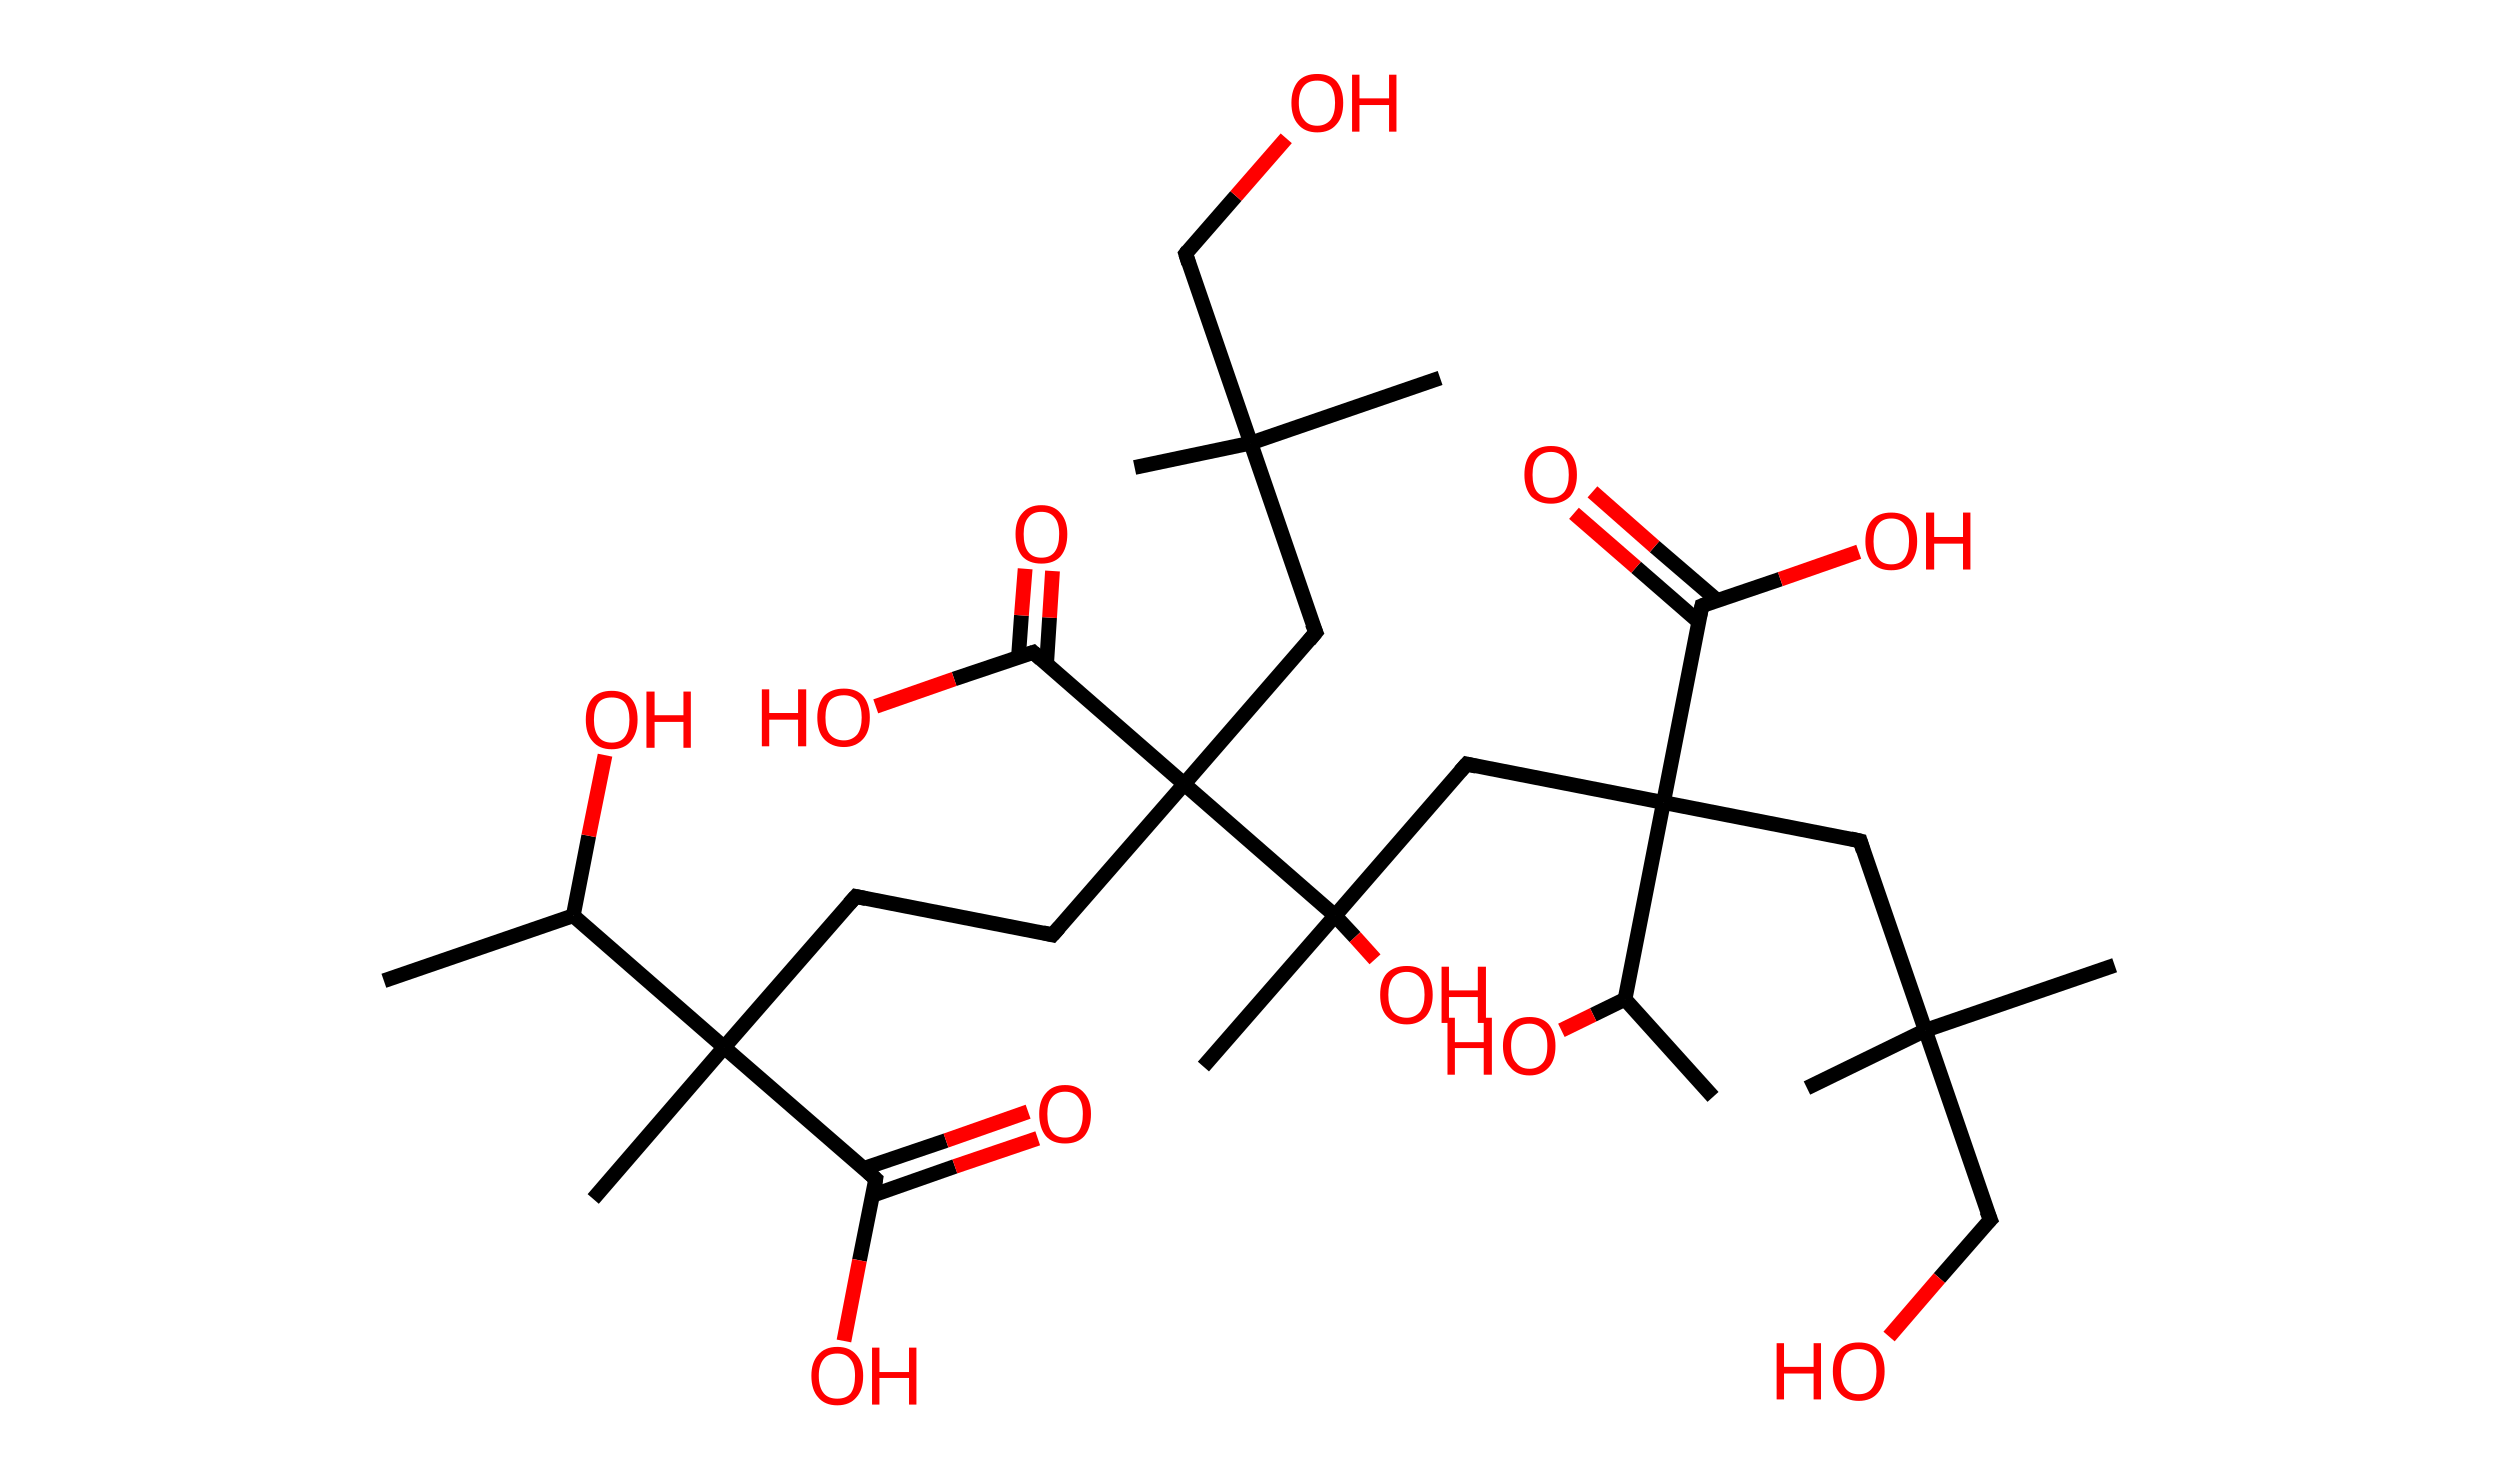 <?xml version='1.0' encoding='ASCII' standalone='yes'?>
<svg xmlns="http://www.w3.org/2000/svg" xmlns:rdkit="http://www.rdkit.org/xml" xmlns:xlink="http://www.w3.org/1999/xlink" version="1.1" baseProfile="full" xml:space="preserve" width="338px" height="200px" viewBox="0 0 338 200">
<!-- END OF HEADER -->
<rect style="opacity:1.0;fill:#FFFFFF;stroke:none" width="338.0" height="200.0" x="0.0" y="0.0"> </rect>
<path class="bond-0 atom-0 atom-1" d="M 51.9,132.6 L 77.5,123.8" style="fill:none;fill-rule:evenodd;stroke:#000000;stroke-width:2.0px;stroke-linecap:butt;stroke-linejoin:miter;stroke-opacity:1"/>
<path class="bond-1 atom-1 atom-2" d="M 77.5,123.8 L 79.6,113.0" style="fill:none;fill-rule:evenodd;stroke:#000000;stroke-width:2.0px;stroke-linecap:butt;stroke-linejoin:miter;stroke-opacity:1"/>
<path class="bond-1 atom-1 atom-2" d="M 79.6,113.0 L 81.8,102.1" style="fill:none;fill-rule:evenodd;stroke:#FF0000;stroke-width:2.0px;stroke-linecap:butt;stroke-linejoin:miter;stroke-opacity:1"/>
<path class="bond-2 atom-1 atom-3" d="M 77.5,123.8 L 97.9,141.6" style="fill:none;fill-rule:evenodd;stroke:#000000;stroke-width:2.0px;stroke-linecap:butt;stroke-linejoin:miter;stroke-opacity:1"/>
<path class="bond-3 atom-3 atom-4" d="M 97.9,141.6 L 80.2,162.1" style="fill:none;fill-rule:evenodd;stroke:#000000;stroke-width:2.0px;stroke-linecap:butt;stroke-linejoin:miter;stroke-opacity:1"/>
<path class="bond-4 atom-3 atom-5" d="M 97.9,141.6 L 115.7,121.2" style="fill:none;fill-rule:evenodd;stroke:#000000;stroke-width:2.0px;stroke-linecap:butt;stroke-linejoin:miter;stroke-opacity:1"/>
<path class="bond-5 atom-5 atom-6" d="M 115.7,121.2 L 142.3,126.4" style="fill:none;fill-rule:evenodd;stroke:#000000;stroke-width:2.0px;stroke-linecap:butt;stroke-linejoin:miter;stroke-opacity:1"/>
<path class="bond-6 atom-6 atom-7" d="M 142.3,126.4 L 160.1,106.0" style="fill:none;fill-rule:evenodd;stroke:#000000;stroke-width:2.0px;stroke-linecap:butt;stroke-linejoin:miter;stroke-opacity:1"/>
<path class="bond-7 atom-7 atom-8" d="M 160.1,106.0 L 177.9,85.5" style="fill:none;fill-rule:evenodd;stroke:#000000;stroke-width:2.0px;stroke-linecap:butt;stroke-linejoin:miter;stroke-opacity:1"/>
<path class="bond-8 atom-8 atom-9" d="M 177.9,85.5 L 169.1,59.9" style="fill:none;fill-rule:evenodd;stroke:#000000;stroke-width:2.0px;stroke-linecap:butt;stroke-linejoin:miter;stroke-opacity:1"/>
<path class="bond-9 atom-9 atom-10" d="M 169.1,59.9 L 153.4,63.2" style="fill:none;fill-rule:evenodd;stroke:#000000;stroke-width:2.0px;stroke-linecap:butt;stroke-linejoin:miter;stroke-opacity:1"/>
<path class="bond-10 atom-9 atom-11" d="M 169.1,59.9 L 194.7,51.1" style="fill:none;fill-rule:evenodd;stroke:#000000;stroke-width:2.0px;stroke-linecap:butt;stroke-linejoin:miter;stroke-opacity:1"/>
<path class="bond-11 atom-9 atom-12" d="M 169.1,59.9 L 160.3,34.3" style="fill:none;fill-rule:evenodd;stroke:#000000;stroke-width:2.0px;stroke-linecap:butt;stroke-linejoin:miter;stroke-opacity:1"/>
<path class="bond-12 atom-12 atom-13" d="M 160.3,34.3 L 167.1,26.5" style="fill:none;fill-rule:evenodd;stroke:#000000;stroke-width:2.0px;stroke-linecap:butt;stroke-linejoin:miter;stroke-opacity:1"/>
<path class="bond-12 atom-12 atom-13" d="M 167.1,26.5 L 173.9,18.7" style="fill:none;fill-rule:evenodd;stroke:#FF0000;stroke-width:2.0px;stroke-linecap:butt;stroke-linejoin:miter;stroke-opacity:1"/>
<path class="bond-13 atom-7 atom-14" d="M 160.1,106.0 L 139.7,88.2" style="fill:none;fill-rule:evenodd;stroke:#000000;stroke-width:2.0px;stroke-linecap:butt;stroke-linejoin:miter;stroke-opacity:1"/>
<path class="bond-14 atom-14 atom-15" d="M 141.5,89.7 L 141.9,83.5" style="fill:none;fill-rule:evenodd;stroke:#000000;stroke-width:2.0px;stroke-linecap:butt;stroke-linejoin:miter;stroke-opacity:1"/>
<path class="bond-14 atom-14 atom-15" d="M 141.9,83.5 L 142.3,77.2" style="fill:none;fill-rule:evenodd;stroke:#FF0000;stroke-width:2.0px;stroke-linecap:butt;stroke-linejoin:miter;stroke-opacity:1"/>
<path class="bond-14 atom-14 atom-15" d="M 137.7,88.8 L 138.1,83.2" style="fill:none;fill-rule:evenodd;stroke:#000000;stroke-width:2.0px;stroke-linecap:butt;stroke-linejoin:miter;stroke-opacity:1"/>
<path class="bond-14 atom-14 atom-15" d="M 138.1,83.2 L 138.6,76.9" style="fill:none;fill-rule:evenodd;stroke:#FF0000;stroke-width:2.0px;stroke-linecap:butt;stroke-linejoin:miter;stroke-opacity:1"/>
<path class="bond-15 atom-14 atom-16" d="M 139.7,88.2 L 129.0,91.8" style="fill:none;fill-rule:evenodd;stroke:#000000;stroke-width:2.0px;stroke-linecap:butt;stroke-linejoin:miter;stroke-opacity:1"/>
<path class="bond-15 atom-14 atom-16" d="M 129.0,91.8 L 118.4,95.5" style="fill:none;fill-rule:evenodd;stroke:#FF0000;stroke-width:2.0px;stroke-linecap:butt;stroke-linejoin:miter;stroke-opacity:1"/>
<path class="bond-16 atom-7 atom-17" d="M 160.1,106.0 L 180.5,123.8" style="fill:none;fill-rule:evenodd;stroke:#000000;stroke-width:2.0px;stroke-linecap:butt;stroke-linejoin:miter;stroke-opacity:1"/>
<path class="bond-17 atom-17 atom-18" d="M 180.5,123.8 L 162.7,144.2" style="fill:none;fill-rule:evenodd;stroke:#000000;stroke-width:2.0px;stroke-linecap:butt;stroke-linejoin:miter;stroke-opacity:1"/>
<path class="bond-18 atom-17 atom-19" d="M 180.5,123.8 L 183.2,126.7" style="fill:none;fill-rule:evenodd;stroke:#000000;stroke-width:2.0px;stroke-linecap:butt;stroke-linejoin:miter;stroke-opacity:1"/>
<path class="bond-18 atom-17 atom-19" d="M 183.2,126.7 L 185.9,129.7" style="fill:none;fill-rule:evenodd;stroke:#FF0000;stroke-width:2.0px;stroke-linecap:butt;stroke-linejoin:miter;stroke-opacity:1"/>
<path class="bond-19 atom-17 atom-20" d="M 180.5,123.8 L 198.3,103.3" style="fill:none;fill-rule:evenodd;stroke:#000000;stroke-width:2.0px;stroke-linecap:butt;stroke-linejoin:miter;stroke-opacity:1"/>
<path class="bond-20 atom-20 atom-21" d="M 198.3,103.3 L 224.9,108.5" style="fill:none;fill-rule:evenodd;stroke:#000000;stroke-width:2.0px;stroke-linecap:butt;stroke-linejoin:miter;stroke-opacity:1"/>
<path class="bond-21 atom-21 atom-22" d="M 224.9,108.5 L 251.5,113.7" style="fill:none;fill-rule:evenodd;stroke:#000000;stroke-width:2.0px;stroke-linecap:butt;stroke-linejoin:miter;stroke-opacity:1"/>
<path class="bond-22 atom-22 atom-23" d="M 251.5,113.7 L 260.3,139.3" style="fill:none;fill-rule:evenodd;stroke:#000000;stroke-width:2.0px;stroke-linecap:butt;stroke-linejoin:miter;stroke-opacity:1"/>
<path class="bond-23 atom-23 atom-24" d="M 260.3,139.3 L 244.3,147.1" style="fill:none;fill-rule:evenodd;stroke:#000000;stroke-width:2.0px;stroke-linecap:butt;stroke-linejoin:miter;stroke-opacity:1"/>
<path class="bond-24 atom-23 atom-25" d="M 260.3,139.3 L 285.9,130.5" style="fill:none;fill-rule:evenodd;stroke:#000000;stroke-width:2.0px;stroke-linecap:butt;stroke-linejoin:miter;stroke-opacity:1"/>
<path class="bond-25 atom-23 atom-26" d="M 260.3,139.3 L 269.1,164.9" style="fill:none;fill-rule:evenodd;stroke:#000000;stroke-width:2.0px;stroke-linecap:butt;stroke-linejoin:miter;stroke-opacity:1"/>
<path class="bond-26 atom-26 atom-27" d="M 269.1,164.9 L 262.2,172.8" style="fill:none;fill-rule:evenodd;stroke:#000000;stroke-width:2.0px;stroke-linecap:butt;stroke-linejoin:miter;stroke-opacity:1"/>
<path class="bond-26 atom-26 atom-27" d="M 262.2,172.8 L 255.4,180.7" style="fill:none;fill-rule:evenodd;stroke:#FF0000;stroke-width:2.0px;stroke-linecap:butt;stroke-linejoin:miter;stroke-opacity:1"/>
<path class="bond-27 atom-21 atom-28" d="M 224.9,108.5 L 230.1,81.9" style="fill:none;fill-rule:evenodd;stroke:#000000;stroke-width:2.0px;stroke-linecap:butt;stroke-linejoin:miter;stroke-opacity:1"/>
<path class="bond-28 atom-28 atom-29" d="M 232.2,81.2 L 223.7,73.9" style="fill:none;fill-rule:evenodd;stroke:#000000;stroke-width:2.0px;stroke-linecap:butt;stroke-linejoin:miter;stroke-opacity:1"/>
<path class="bond-28 atom-28 atom-29" d="M 223.7,73.9 L 215.3,66.5" style="fill:none;fill-rule:evenodd;stroke:#FF0000;stroke-width:2.0px;stroke-linecap:butt;stroke-linejoin:miter;stroke-opacity:1"/>
<path class="bond-28 atom-28 atom-29" d="M 229.7,84.1 L 221.2,76.7" style="fill:none;fill-rule:evenodd;stroke:#000000;stroke-width:2.0px;stroke-linecap:butt;stroke-linejoin:miter;stroke-opacity:1"/>
<path class="bond-28 atom-28 atom-29" d="M 221.2,76.7 L 212.8,69.4" style="fill:none;fill-rule:evenodd;stroke:#FF0000;stroke-width:2.0px;stroke-linecap:butt;stroke-linejoin:miter;stroke-opacity:1"/>
<path class="bond-29 atom-28 atom-30" d="M 230.1,81.9 L 240.7,78.3" style="fill:none;fill-rule:evenodd;stroke:#000000;stroke-width:2.0px;stroke-linecap:butt;stroke-linejoin:miter;stroke-opacity:1"/>
<path class="bond-29 atom-28 atom-30" d="M 240.7,78.3 L 251.3,74.6" style="fill:none;fill-rule:evenodd;stroke:#FF0000;stroke-width:2.0px;stroke-linecap:butt;stroke-linejoin:miter;stroke-opacity:1"/>
<path class="bond-30 atom-21 atom-31" d="M 224.9,108.5 L 219.7,135.1" style="fill:none;fill-rule:evenodd;stroke:#000000;stroke-width:2.0px;stroke-linecap:butt;stroke-linejoin:miter;stroke-opacity:1"/>
<path class="bond-31 atom-31 atom-32" d="M 219.7,135.1 L 231.6,148.3" style="fill:none;fill-rule:evenodd;stroke:#000000;stroke-width:2.0px;stroke-linecap:butt;stroke-linejoin:miter;stroke-opacity:1"/>
<path class="bond-32 atom-31 atom-33" d="M 219.7,135.1 L 215.4,137.2" style="fill:none;fill-rule:evenodd;stroke:#000000;stroke-width:2.0px;stroke-linecap:butt;stroke-linejoin:miter;stroke-opacity:1"/>
<path class="bond-32 atom-31 atom-33" d="M 215.4,137.2 L 211.1,139.3" style="fill:none;fill-rule:evenodd;stroke:#FF0000;stroke-width:2.0px;stroke-linecap:butt;stroke-linejoin:miter;stroke-opacity:1"/>
<path class="bond-33 atom-3 atom-34" d="M 97.9,141.6 L 118.4,159.4" style="fill:none;fill-rule:evenodd;stroke:#000000;stroke-width:2.0px;stroke-linecap:butt;stroke-linejoin:miter;stroke-opacity:1"/>
<path class="bond-34 atom-34 atom-35" d="M 118.0,161.6 L 129.1,157.7" style="fill:none;fill-rule:evenodd;stroke:#000000;stroke-width:2.0px;stroke-linecap:butt;stroke-linejoin:miter;stroke-opacity:1"/>
<path class="bond-34 atom-34 atom-35" d="M 129.1,157.7 L 140.3,153.9" style="fill:none;fill-rule:evenodd;stroke:#FF0000;stroke-width:2.0px;stroke-linecap:butt;stroke-linejoin:miter;stroke-opacity:1"/>
<path class="bond-34 atom-34 atom-35" d="M 116.7,158.0 L 127.9,154.2" style="fill:none;fill-rule:evenodd;stroke:#000000;stroke-width:2.0px;stroke-linecap:butt;stroke-linejoin:miter;stroke-opacity:1"/>
<path class="bond-34 atom-34 atom-35" d="M 127.9,154.2 L 139.0,150.3" style="fill:none;fill-rule:evenodd;stroke:#FF0000;stroke-width:2.0px;stroke-linecap:butt;stroke-linejoin:miter;stroke-opacity:1"/>
<path class="bond-35 atom-34 atom-36" d="M 118.4,159.4 L 116.2,170.4" style="fill:none;fill-rule:evenodd;stroke:#000000;stroke-width:2.0px;stroke-linecap:butt;stroke-linejoin:miter;stroke-opacity:1"/>
<path class="bond-35 atom-34 atom-36" d="M 116.2,170.4 L 114.1,181.3" style="fill:none;fill-rule:evenodd;stroke:#FF0000;stroke-width:2.0px;stroke-linecap:butt;stroke-linejoin:miter;stroke-opacity:1"/>
<path d="M 114.8,122.2 L 115.7,121.2 L 117.1,121.5" style="fill:none;stroke:#000000;stroke-width:2.0px;stroke-linecap:butt;stroke-linejoin:miter;stroke-opacity:1;"/>
<path d="M 141.0,126.1 L 142.3,126.4 L 143.2,125.4" style="fill:none;stroke:#000000;stroke-width:2.0px;stroke-linecap:butt;stroke-linejoin:miter;stroke-opacity:1;"/>
<path d="M 177.0,86.6 L 177.9,85.5 L 177.4,84.3" style="fill:none;stroke:#000000;stroke-width:2.0px;stroke-linecap:butt;stroke-linejoin:miter;stroke-opacity:1;"/>
<path d="M 160.7,35.6 L 160.3,34.3 L 160.6,33.9" style="fill:none;stroke:#000000;stroke-width:2.0px;stroke-linecap:butt;stroke-linejoin:miter;stroke-opacity:1;"/>
<path d="M 140.7,89.1 L 139.7,88.2 L 139.1,88.4" style="fill:none;stroke:#000000;stroke-width:2.0px;stroke-linecap:butt;stroke-linejoin:miter;stroke-opacity:1;"/>
<path d="M 197.4,104.3 L 198.3,103.3 L 199.6,103.6" style="fill:none;stroke:#000000;stroke-width:2.0px;stroke-linecap:butt;stroke-linejoin:miter;stroke-opacity:1;"/>
<path d="M 250.2,113.4 L 251.5,113.7 L 251.9,115.0" style="fill:none;stroke:#000000;stroke-width:2.0px;stroke-linecap:butt;stroke-linejoin:miter;stroke-opacity:1;"/>
<path d="M 268.6,163.7 L 269.1,164.9 L 268.7,165.3" style="fill:none;stroke:#000000;stroke-width:2.0px;stroke-linecap:butt;stroke-linejoin:miter;stroke-opacity:1;"/>
<path d="M 229.8,83.3 L 230.1,81.9 L 230.6,81.7" style="fill:none;stroke:#000000;stroke-width:2.0px;stroke-linecap:butt;stroke-linejoin:miter;stroke-opacity:1;"/>
<path d="M 117.4,158.5 L 118.4,159.4 L 118.3,160.0" style="fill:none;stroke:#000000;stroke-width:2.0px;stroke-linecap:butt;stroke-linejoin:miter;stroke-opacity:1;"/>
<path class="atom-2" d="M 79.2 97.3 Q 79.2 95.4, 80.1 94.4 Q 81.0 93.4, 82.7 93.4 Q 84.4 93.4, 85.3 94.4 Q 86.2 95.4, 86.2 97.3 Q 86.2 99.1, 85.3 100.2 Q 84.4 101.3, 82.7 101.3 Q 81.0 101.3, 80.1 100.2 Q 79.2 99.2, 79.2 97.3 M 82.7 100.4 Q 83.9 100.4, 84.5 99.6 Q 85.1 98.8, 85.1 97.3 Q 85.1 95.8, 84.5 95.0 Q 83.9 94.3, 82.7 94.3 Q 81.5 94.3, 80.9 95.0 Q 80.3 95.8, 80.3 97.3 Q 80.3 98.8, 80.9 99.6 Q 81.5 100.4, 82.7 100.4 " fill="#FF0000"/>
<path class="atom-2" d="M 87.4 93.5 L 88.5 93.5 L 88.5 96.7 L 92.4 96.7 L 92.4 93.5 L 93.4 93.5 L 93.4 101.1 L 92.4 101.1 L 92.4 97.6 L 88.5 97.6 L 88.5 101.1 L 87.4 101.1 L 87.4 93.5 " fill="#FF0000"/>
<path class="atom-13" d="M 174.6 13.9 Q 174.6 12.1, 175.5 11.0 Q 176.4 10.0, 178.1 10.0 Q 179.8 10.0, 180.7 11.0 Q 181.6 12.1, 181.6 13.9 Q 181.6 15.8, 180.7 16.8 Q 179.8 17.9, 178.1 17.9 Q 176.4 17.9, 175.5 16.8 Q 174.6 15.8, 174.6 13.9 M 178.1 17.0 Q 179.2 17.0, 179.9 16.2 Q 180.5 15.4, 180.5 13.9 Q 180.5 12.4, 179.9 11.6 Q 179.2 10.9, 178.1 10.9 Q 176.9 10.9, 176.3 11.6 Q 175.6 12.4, 175.6 13.9 Q 175.6 15.4, 176.3 16.2 Q 176.9 17.0, 178.1 17.0 " fill="#FF0000"/>
<path class="atom-13" d="M 182.8 10.1 L 183.8 10.1 L 183.8 13.3 L 187.8 13.3 L 187.8 10.1 L 188.8 10.1 L 188.8 17.8 L 187.8 17.8 L 187.8 14.2 L 183.8 14.2 L 183.8 17.8 L 182.8 17.8 L 182.8 10.1 " fill="#FF0000"/>
<path class="atom-15" d="M 137.3 72.2 Q 137.3 70.4, 138.2 69.4 Q 139.1 68.3, 140.8 68.3 Q 142.5 68.3, 143.4 69.4 Q 144.3 70.4, 144.3 72.2 Q 144.3 74.1, 143.4 75.2 Q 142.5 76.2, 140.8 76.2 Q 139.1 76.2, 138.2 75.2 Q 137.3 74.1, 137.3 72.2 M 140.8 75.4 Q 142.0 75.4, 142.6 74.6 Q 143.2 73.8, 143.2 72.2 Q 143.2 70.7, 142.6 70.0 Q 142.0 69.2, 140.8 69.2 Q 139.6 69.2, 139.0 70.0 Q 138.4 70.7, 138.4 72.2 Q 138.4 73.8, 139.0 74.6 Q 139.6 75.4, 140.8 75.4 " fill="#FF0000"/>
<path class="atom-16" d="M 103.0 93.2 L 104.0 93.2 L 104.0 96.4 L 107.9 96.4 L 107.9 93.2 L 109.0 93.2 L 109.0 100.9 L 107.9 100.9 L 107.9 97.3 L 104.0 97.3 L 104.0 100.9 L 103.0 100.9 L 103.0 93.2 " fill="#FF0000"/>
<path class="atom-16" d="M 110.5 97.0 Q 110.5 95.2, 111.4 94.1 Q 112.4 93.1, 114.1 93.1 Q 115.8 93.1, 116.7 94.1 Q 117.6 95.2, 117.6 97.0 Q 117.6 98.9, 116.7 99.9 Q 115.7 101.0, 114.1 101.0 Q 112.4 101.0, 111.4 99.9 Q 110.5 98.9, 110.5 97.0 M 114.1 100.1 Q 115.2 100.1, 115.9 99.3 Q 116.5 98.5, 116.5 97.0 Q 116.5 95.5, 115.9 94.7 Q 115.2 94.0, 114.1 94.0 Q 112.9 94.0, 112.2 94.7 Q 111.6 95.5, 111.6 97.0 Q 111.6 98.6, 112.2 99.3 Q 112.9 100.1, 114.1 100.1 " fill="#FF0000"/>
<path class="atom-19" d="M 186.6 134.5 Q 186.6 132.6, 187.5 131.6 Q 188.5 130.6, 190.2 130.6 Q 191.9 130.6, 192.8 131.6 Q 193.7 132.6, 193.7 134.5 Q 193.7 136.3, 192.8 137.4 Q 191.8 138.5, 190.2 138.5 Q 188.5 138.5, 187.5 137.4 Q 186.6 136.4, 186.6 134.5 M 190.2 137.6 Q 191.3 137.6, 192.0 136.8 Q 192.6 136.0, 192.6 134.5 Q 192.6 133.0, 192.0 132.2 Q 191.3 131.4, 190.2 131.4 Q 189.0 131.4, 188.3 132.2 Q 187.7 133.0, 187.7 134.5 Q 187.7 136.0, 188.3 136.8 Q 189.0 137.6, 190.2 137.6 " fill="#FF0000"/>
<path class="atom-19" d="M 194.9 130.7 L 195.9 130.7 L 195.9 133.9 L 199.8 133.9 L 199.8 130.7 L 200.9 130.7 L 200.9 138.3 L 199.8 138.3 L 199.8 134.8 L 195.9 134.8 L 195.9 138.3 L 194.9 138.3 L 194.9 130.7 " fill="#FF0000"/>
<path class="atom-27" d="M 240.2 181.6 L 241.2 181.6 L 241.2 184.8 L 245.2 184.8 L 245.2 181.6 L 246.2 181.6 L 246.2 189.2 L 245.2 189.2 L 245.2 185.7 L 241.2 185.7 L 241.2 189.2 L 240.2 189.2 L 240.2 181.6 " fill="#FF0000"/>
<path class="atom-27" d="M 247.8 185.4 Q 247.8 183.5, 248.7 182.5 Q 249.6 181.5, 251.3 181.5 Q 253.0 181.5, 253.9 182.5 Q 254.8 183.5, 254.8 185.4 Q 254.8 187.2, 253.9 188.3 Q 253.0 189.4, 251.3 189.4 Q 249.6 189.4, 248.7 188.3 Q 247.8 187.3, 247.8 185.4 M 251.3 188.5 Q 252.5 188.5, 253.1 187.7 Q 253.7 186.9, 253.7 185.4 Q 253.7 183.9, 253.1 183.1 Q 252.5 182.4, 251.3 182.4 Q 250.1 182.4, 249.5 183.1 Q 248.9 183.9, 248.9 185.4 Q 248.9 186.9, 249.5 187.7 Q 250.1 188.5, 251.3 188.5 " fill="#FF0000"/>
<path class="atom-29" d="M 206.1 64.2 Q 206.1 62.3, 207.0 61.3 Q 208.0 60.3, 209.7 60.3 Q 211.4 60.3, 212.3 61.3 Q 213.2 62.3, 213.2 64.2 Q 213.2 66.0, 212.3 67.1 Q 211.3 68.1, 209.7 68.1 Q 208.0 68.1, 207.0 67.1 Q 206.1 66.0, 206.1 64.2 M 209.7 67.3 Q 210.8 67.3, 211.5 66.5 Q 212.1 65.7, 212.1 64.2 Q 212.1 62.7, 211.5 61.9 Q 210.8 61.1, 209.7 61.1 Q 208.5 61.1, 207.8 61.9 Q 207.2 62.6, 207.2 64.2 Q 207.2 65.7, 207.8 66.5 Q 208.5 67.3, 209.7 67.3 " fill="#FF0000"/>
<path class="atom-30" d="M 252.2 73.2 Q 252.2 71.3, 253.1 70.3 Q 254.0 69.3, 255.7 69.3 Q 257.4 69.3, 258.3 70.3 Q 259.2 71.3, 259.2 73.2 Q 259.2 75.0, 258.3 76.1 Q 257.4 77.1, 255.7 77.1 Q 254.0 77.1, 253.1 76.1 Q 252.2 75.0, 252.2 73.2 M 255.7 76.3 Q 256.9 76.3, 257.5 75.5 Q 258.1 74.7, 258.1 73.2 Q 258.1 71.6, 257.5 70.9 Q 256.9 70.1, 255.7 70.1 Q 254.5 70.1, 253.9 70.9 Q 253.3 71.6, 253.3 73.2 Q 253.3 74.7, 253.9 75.5 Q 254.5 76.3, 255.7 76.3 " fill="#FF0000"/>
<path class="atom-30" d="M 260.4 69.3 L 261.5 69.3 L 261.5 72.6 L 265.4 72.6 L 265.4 69.3 L 266.4 69.3 L 266.4 77.0 L 265.4 77.0 L 265.4 73.5 L 261.5 73.5 L 261.5 77.0 L 260.4 77.0 L 260.4 69.3 " fill="#FF0000"/>
<path class="atom-33" d="M 195.7 137.6 L 196.7 137.6 L 196.7 140.9 L 200.6 140.9 L 200.6 137.6 L 201.7 137.6 L 201.7 145.3 L 200.6 145.3 L 200.6 141.7 L 196.7 141.7 L 196.7 145.3 L 195.7 145.3 L 195.7 137.6 " fill="#FF0000"/>
<path class="atom-33" d="M 203.2 141.4 Q 203.2 139.6, 204.2 138.5 Q 205.1 137.5, 206.8 137.5 Q 208.5 137.5, 209.4 138.5 Q 210.3 139.6, 210.3 141.4 Q 210.3 143.3, 209.4 144.3 Q 208.4 145.4, 206.8 145.4 Q 205.1 145.4, 204.2 144.3 Q 203.2 143.3, 203.2 141.4 M 206.8 144.5 Q 207.9 144.5, 208.6 143.7 Q 209.2 143.0, 209.2 141.4 Q 209.2 139.9, 208.6 139.2 Q 207.9 138.4, 206.8 138.4 Q 205.6 138.4, 205.0 139.1 Q 204.3 139.9, 204.3 141.4 Q 204.3 143.0, 205.0 143.7 Q 205.6 144.5, 206.8 144.5 " fill="#FF0000"/>
<path class="atom-35" d="M 140.5 150.6 Q 140.5 148.8, 141.4 147.8 Q 142.3 146.7, 144.0 146.7 Q 145.7 146.7, 146.6 147.8 Q 147.5 148.8, 147.5 150.6 Q 147.5 152.5, 146.6 153.6 Q 145.7 154.6, 144.0 154.6 Q 142.3 154.6, 141.4 153.6 Q 140.5 152.5, 140.5 150.6 M 144.0 153.8 Q 145.2 153.8, 145.8 153.0 Q 146.4 152.2, 146.4 150.6 Q 146.4 149.1, 145.8 148.4 Q 145.2 147.6, 144.0 147.6 Q 142.8 147.6, 142.2 148.4 Q 141.6 149.1, 141.6 150.6 Q 141.6 152.2, 142.2 153.0 Q 142.8 153.8, 144.0 153.8 " fill="#FF0000"/>
<path class="atom-36" d="M 109.7 186.0 Q 109.7 184.2, 110.6 183.2 Q 111.5 182.1, 113.2 182.1 Q 114.9 182.1, 115.8 183.2 Q 116.7 184.2, 116.7 186.0 Q 116.7 187.9, 115.8 188.9 Q 114.9 190.0, 113.2 190.0 Q 111.5 190.0, 110.6 188.9 Q 109.7 187.9, 109.7 186.0 M 113.2 189.1 Q 114.4 189.1, 115.0 188.4 Q 115.6 187.6, 115.6 186.0 Q 115.6 184.5, 115.0 183.8 Q 114.4 183.0, 113.2 183.0 Q 112.0 183.0, 111.4 183.7 Q 110.7 184.5, 110.7 186.0 Q 110.7 187.6, 111.4 188.4 Q 112.0 189.1, 113.2 189.1 " fill="#FF0000"/>
<path class="atom-36" d="M 117.9 182.2 L 118.9 182.2 L 118.9 185.5 L 122.9 185.5 L 122.9 182.2 L 123.9 182.2 L 123.9 189.9 L 122.9 189.9 L 122.9 186.3 L 118.9 186.3 L 118.9 189.9 L 117.9 189.9 L 117.9 182.2 " fill="#FF0000"/>
</svg>
